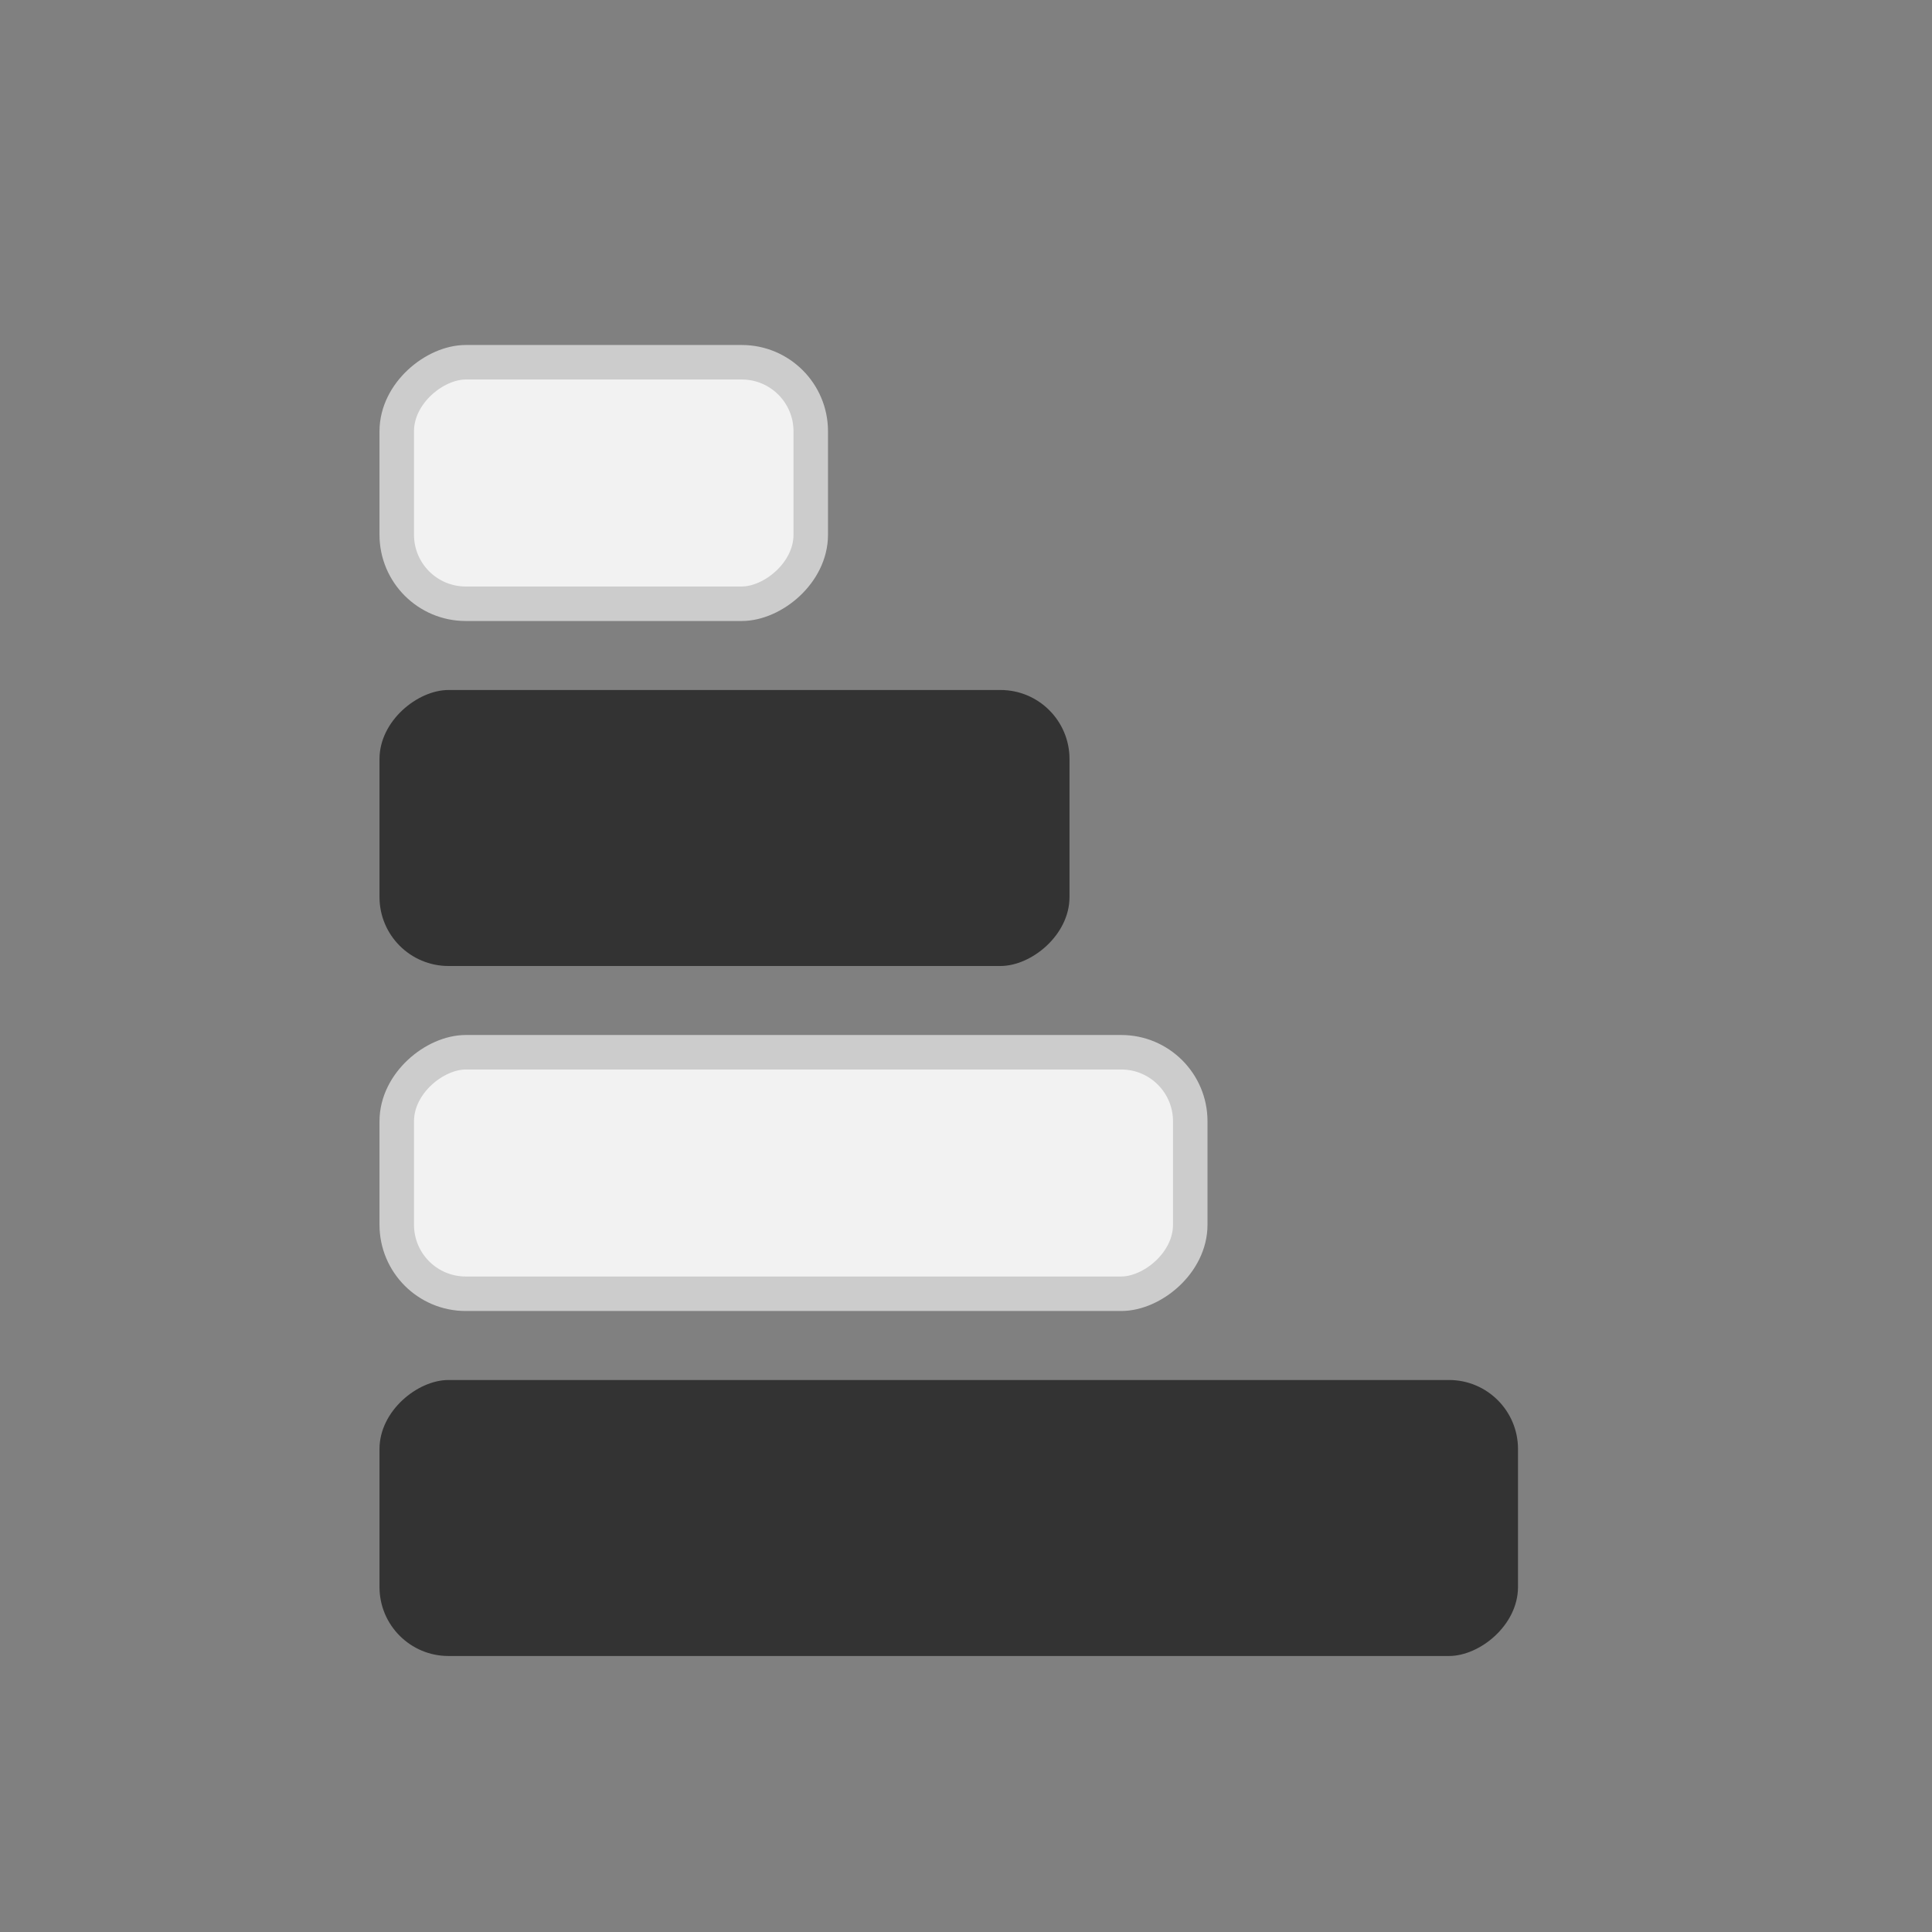 <svg width="56" height="56" xmlns="http://www.w3.org/2000/svg"><rect width="100%" height="100%" fill="#808080" stroke="none"/><g transform="rotate(90 17 27)" fill="none" fill-rule="evenodd"><rect stroke="#CCC" fill="#F2F2F2" x=".5" y="20.5" width="7" height="12" rx="2"/><rect fill="#333" x="10" y="13" width="8" height="20" rx="2"/><rect stroke="#CCC" fill="#F2F2F2" x="20.5" y="9.5" width="7" height="23" rx="2"/><rect fill="#333" x="30" width="8" height="33" rx="2"/></g></svg>
